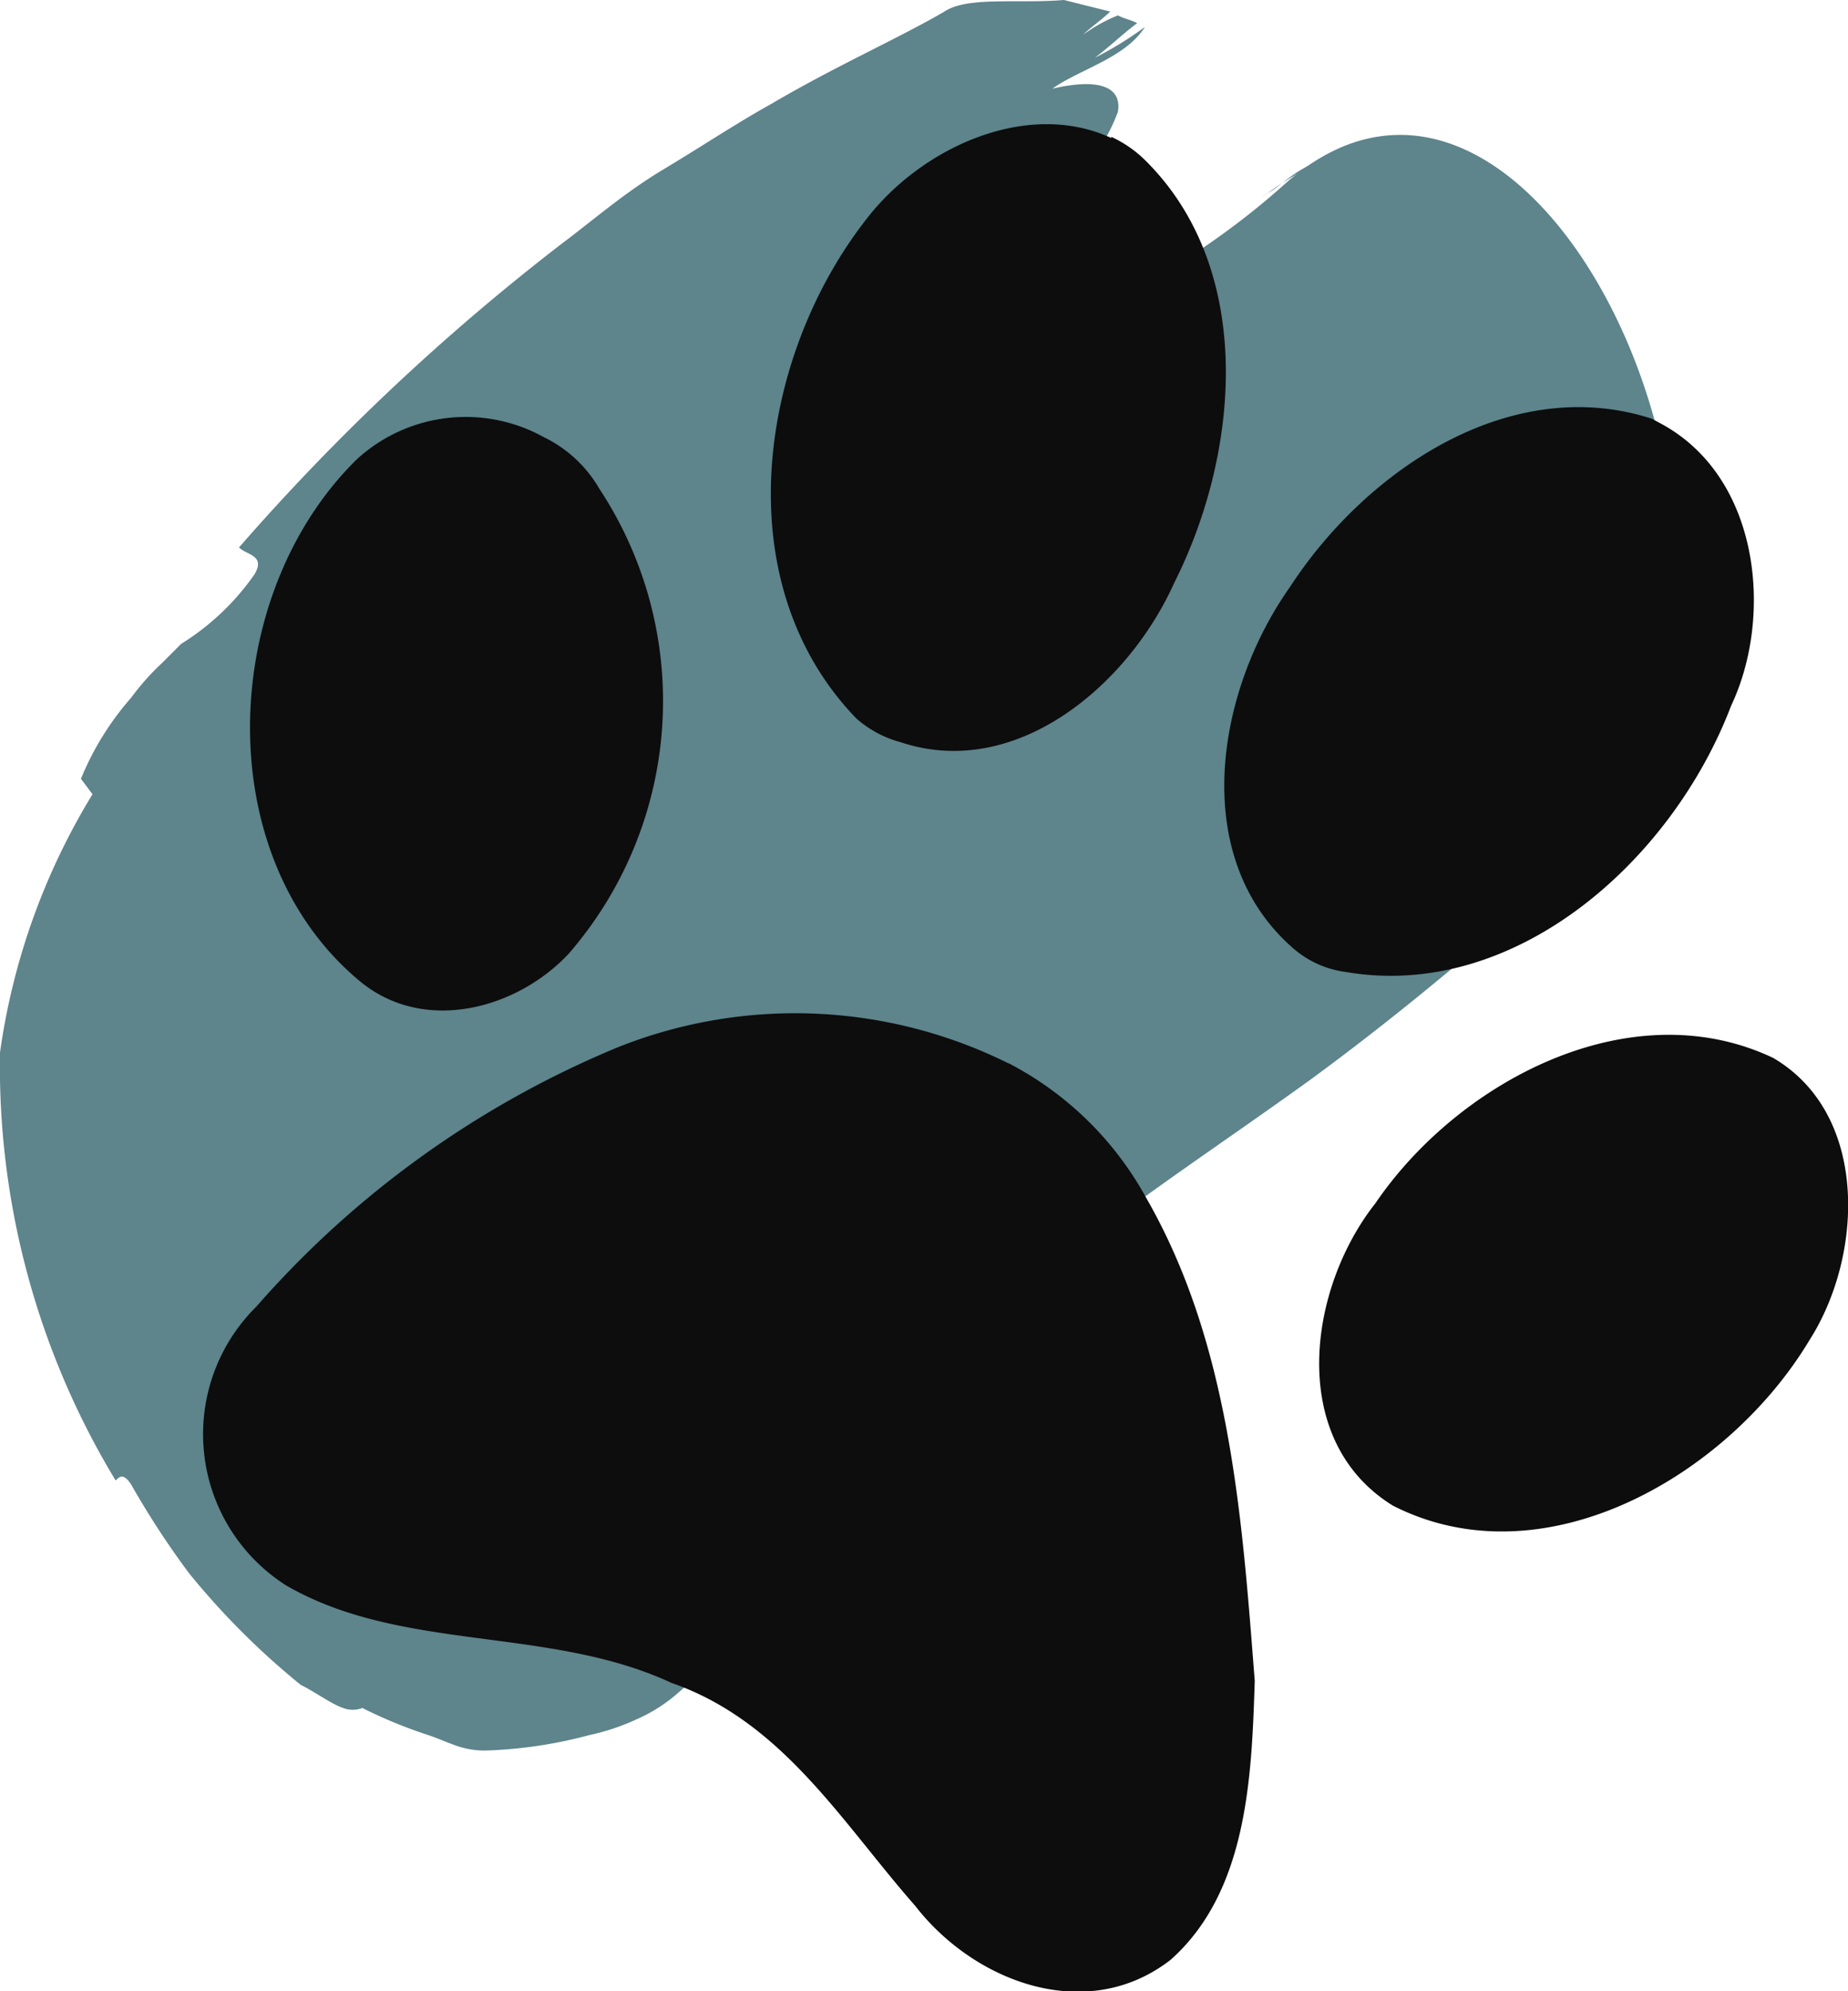 <svg xmlns="http://www.w3.org/2000/svg" viewBox="0 0 47.94 51.65"><defs><style>.cls-1{fill:#5e848c;}.cls-2{fill:#0d0d0d;}</style></defs><title>paw-teal</title><g id="Layer_2" data-name="Layer 2"><g id="Layer_1-2" data-name="Layer 1"><path class="cls-1" d="M33.3,4.8C29.5,8.2,25,9.4,21,12.1a90.32,90.32,0,0,0-11.6,10c-6.7,6.6.7,23.6,7.5,17.1,3.8-3.7,7.6-7.3,11.8-9.7s8.2-4.2,12.1-7.7C47.6,15.7,40.1-1.3,33.3,4.8Z"/><path class="cls-1" d="M6.2,14.2c.2.2.7.2.4.7a6.49,6.49,0,0,1-1.9,1.8l-.2.2-.1.1-.2.2a6.47,6.47,0,0,0-.8.9,7.43,7.43,0,0,0-1.3,2.1l.3.4A17.49,17.49,0,0,0,0,27.3,20.75,20.75,0,0,0,3,38.4c.1-.1.2-.2.4.1a22.22,22.22,0,0,0,1.5,2.3,19.76,19.76,0,0,0,2.9,2.9c.4.2.8.5,1.1.6a.69.69,0,0,0,.5,0,12.2,12.2,0,0,0,1.7.7c.3.1.5.2.8.3a2.2,2.2,0,0,0,.8.1,11.71,11.71,0,0,0,2.6-.4,5.64,5.64,0,0,0,1.2-.4,4.13,4.13,0,0,0,1.1-.7A17,17,0,0,0,19.5,42c.1-.2.3-.3.4-.5l.3-.4.6-.7c1.2-1.6,2.4-3.1,3.7-4.6a33.51,33.51,0,0,1,4.3-4.1c1.6-1.2,3.4-2.4,5.2-3.7,1.5-1.1,3-2.3,4.4-3.5A20,20,0,0,0,40,23.1a5.72,5.72,0,0,0,.8-.7,6.47,6.47,0,0,0,.8-.9,9.49,9.49,0,0,0,1.9-4.1c-.2.2-.1-1.4-.3-2.7s-.5-2.6-.6-1.9a9.89,9.89,0,0,0-1.2-4.1c-.2-.1-.4-.5-.9-1.2-.3-.4-.6-.9-1-1.4a6.88,6.88,0,0,0-2-1.7A3.57,3.57,0,0,0,34.8,4a3.34,3.34,0,0,0-1.2.5c-.3.2-.5.4-.7.5-.4.3.1-.1.6-.4s1-.5.6-.3A4.45,4.45,0,0,1,36.4,4a4.53,4.53,0,0,1,1.9,1.1,9.48,9.48,0,0,1,2.4,3.8,13.08,13.08,0,0,1,.2,8.5,6.12,6.12,0,0,1-2.1,2.8,25.45,25.45,0,0,1-3.9,2.4c-2.7,1.5-5.6,2.6-8.9,4.1a64.49,64.49,0,0,0-6.9,4.5c-.8.6-1.6,1.2-2.4,1.9-.4.3-.8.7-1.2,1s-.7.6-1,.9c-.2.1-.1.1-.2.2l.3-.1a.35.35,0,0,1-.2.1.3.3,0,0,1-.4,0c-.1,0-.1-.1-.2-.1s-.1-.1-.2-.3a8.39,8.39,0,0,1-.7-1.9,9.68,9.68,0,0,1-.2-4.1,2.93,2.93,0,0,1,1-1.9c.1,0,.1-.1.2-.1l.1-.1c.1-.1.3-.2.4-.3.5-.4,1-.7,1.3-1l.5-.5c1.6-1.2,3.3-2.6,5-3.9.8-.6,1.6-1.2,2.3-1.8a7,7,0,0,1,1-.8c.2-.1.3-.3.5-.4a1.38,1.38,0,0,1,.4-.3c.8-.9,1.9-2,3.2-3.2a16.22,16.22,0,0,1-2.3-.1,13,13,0,0,0,3.6-1.9c1.6-1.2,1.7-2,1.2-2.3a19.11,19.11,0,0,0-2.6-.9c-1.2-.1-.4-1.6-2.1-1.5,1-.5,1.5-.7,2.5-1.3-.1-.3-.8.2-1.5.6s-1.3.7-1.2.1C27.3,6.9,28.1,6,29,5.5c-.4-.3-1.2.1-2,.5s-1.6.7-1.7.3c.5-.5,3.2-.5,2.9-1.5-.1-.2-1,.3-1.4.6A4.63,4.63,0,0,0,29,2.9c.1-.6-.4-.9-1.7-.6.7-.5,1.9-.8,2.4-1.6h0a9.13,9.13,0,0,1-1.3.8c.4-.3.7-.6,1.1-.9-.2-.1-.3-.1-.5-.2a4.05,4.05,0,0,0-.9.5c.2-.2.5-.4.7-.6L27.6,0c-1.2.1-2.5-.1-3.1.3C23.3,1,21.7,1.7,20,2.7c-.9.5-1.8,1.1-2.8,1.7s-1.8,1.3-2.6,1.9A58.22,58.22,0,0,0,6.2,14.2Z"/><path class="cls-2" d="M43.11,11l-.26-.14c-3.68-1.19-7.42,1.34-9.39,4.37-1.92,2.72-2.62,7,.08,9.36a2.58,2.58,0,0,0,1.37.62c4.36.75,8.45-2.84,10-6.91C46,16,45.67,12.4,43.11,11ZM28.83,3.58c-2.16-1-4.88.22-6.32,2.06-2.83,3.58-3.72,9.46-.29,13a2.86,2.86,0,0,0,1.14.61c3,1,5.91-1.48,7.1-4.13,1.71-3.39,2.12-8.17-.79-11a3.08,3.08,0,0,0-.84-.57ZM46,27.44c-3.71-1.76-8.17.61-10.32,3.77-1.76,2.23-2.28,6.15.45,7.84,3.92,2,8.7-.77,10.81-4.29C48.34,32.57,48.49,28.9,46,27.44ZM14.11,11.34a4.18,4.18,0,0,0-4.85.57c-3.59,3.52-3.84,10.32.1,13.56,1.66,1.35,4.05.7,5.39-.73a10,10,0,0,0,.8-12.06,3.35,3.35,0,0,0-1.44-1.34ZM26.16,27.58a12.43,12.43,0,0,0-10.1-.43,25.33,25.33,0,0,0-9.41,6.74,4.65,4.65,0,0,0,.77,7.23c3,1.74,6.82,1.05,10,2.53,2.88,1,4.42,3.62,6.32,5.78,1.55,2,4.47,3.08,6.63,1.4,2-1.78,2.1-4.77,2.18-7.23-.33-4.26-.64-8.74-2.81-12.52a8.58,8.58,0,0,0-3.57-3.5Z"/></g></g></svg>